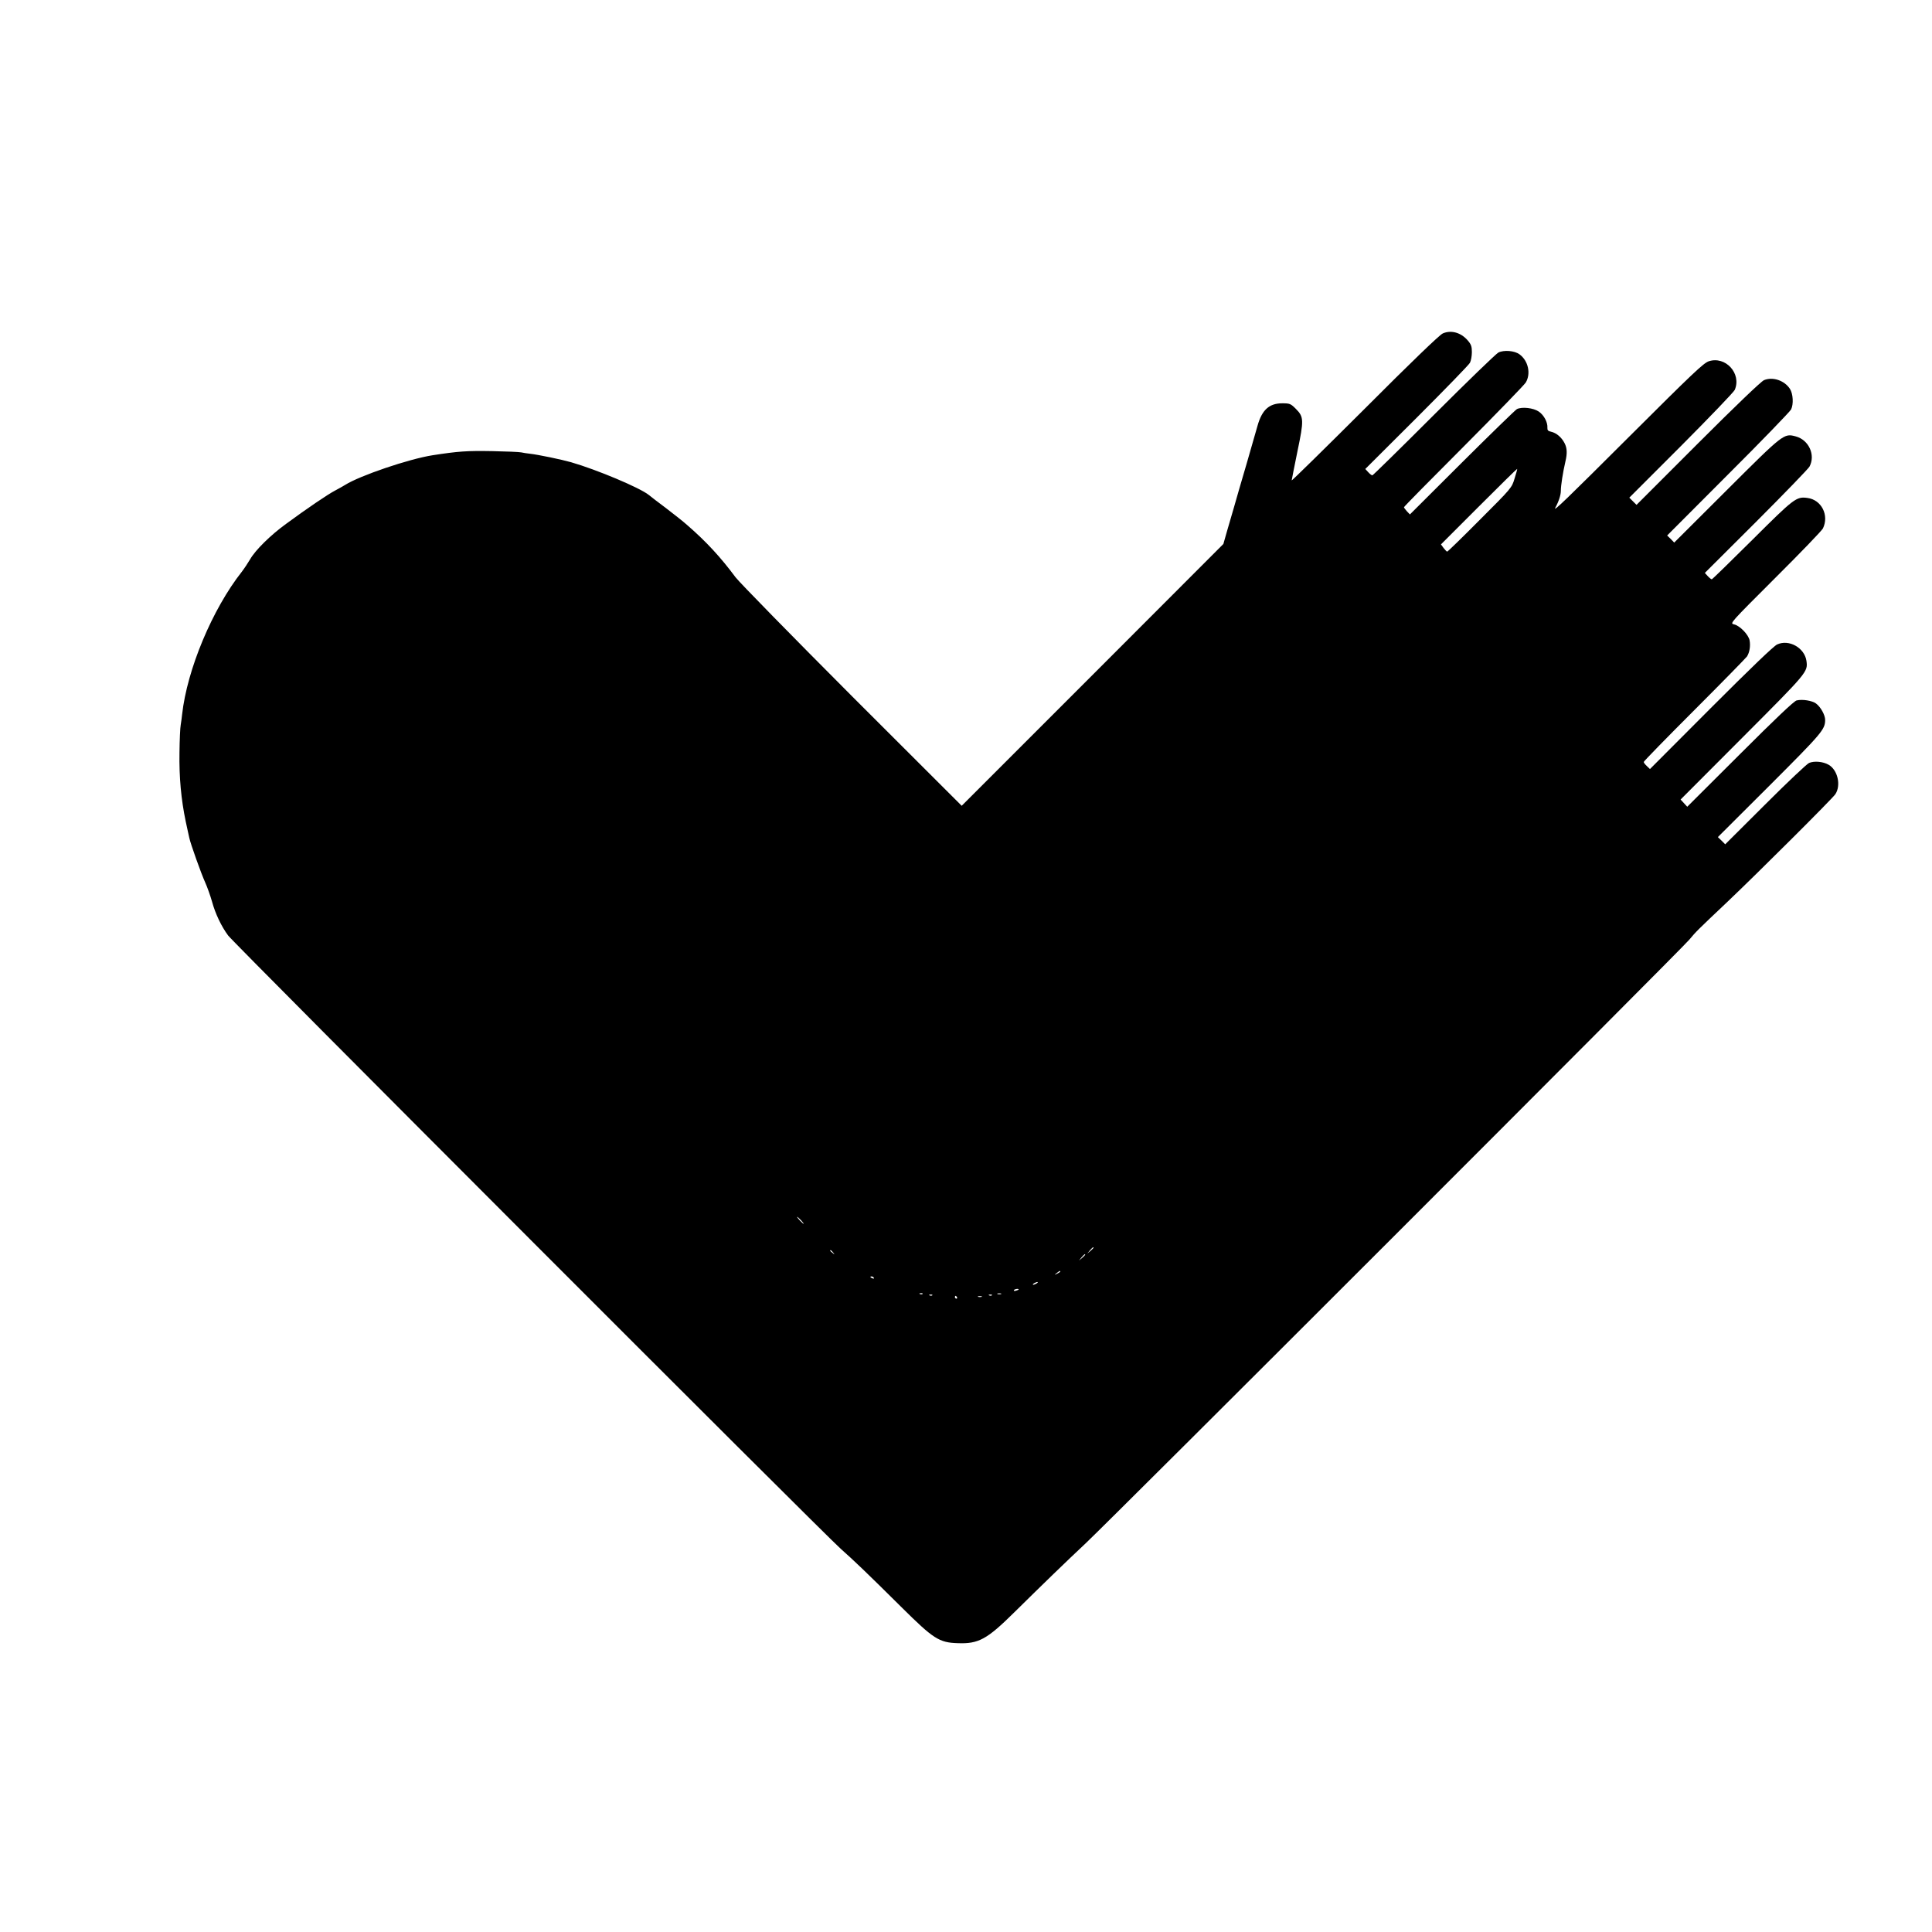 <?xml version="1.0" standalone="no"?>
<!DOCTYPE svg PUBLIC "-//W3C//DTD SVG 20010904//EN"
 "http://www.w3.org/TR/2001/REC-SVG-20010904/DTD/svg10.dtd">
<svg version="1.0" xmlns="http://www.w3.org/2000/svg"
 width="1394pt" height="1394pt" viewBox="0 0 1394 1394"
 preserveAspectRatio="xMidYMid meet">
<g transform="translate(0,1394) scale(0.1,-0.1)"
fill="#000000" stroke="none">
<path d="M10410 11534 c-22 -9 -230 -209 -562 -542 -291 -290 -528 -523 -528
-518 0 4 19 98 41 207 48 230 47 251 -12 310 -36 36 -43 39 -97 39 -94 0 -146
-47 -178 -160 -7 -25 -42 -148 -79 -275 -37 -126 -78 -266 -90 -310 -13 -44
-36 -123 -51 -175 l-27 -95 -944 -945 -944 -944 -790 789 c-434 435 -813 822
-842 860 -107 144 -210 256 -347 375 -30 27 -100 82 -155 124 -55 41 -111 84
-124 95 -65 52 -374 182 -561 236 -66 19 -239 55 -295 61 -21 2 -51 7 -65 10
-14 3 -108 7 -210 9 -184 3 -242 -1 -430 -30 -171 -27 -524 -147 -630 -214
-14 -9 -47 -27 -73 -41 -50 -26 -198 -126 -353 -240 -112 -81 -222 -190 -259
-255 -16 -27 -43 -68 -60 -90 -213 -270 -395 -706 -431 -1030 -2 -22 -7 -56
-10 -75 -4 -19 -8 -109 -9 -200 -3 -178 12 -339 45 -497 12 -54 23 -108 26
-119 8 -40 85 -256 114 -320 16 -35 38 -98 50 -140 23 -85 67 -178 116 -244
38 -53 4302 -4321 4420 -4425 97 -86 188 -173 440 -423 229 -227 270 -254 404
-258 150 -6 211 27 409 223 214 211 370 362 516 499 178 167 4295 4283 4353
4353 52 62 53 63 277 275 217 206 758 745 778 776 42 65 16 175 -49 212 -40
23 -103 29 -141 13 -16 -7 -159 -142 -317 -300 l-288 -287 -26 26 -27 26 375
374 c376 376 398 402 399 470 1 35 -32 95 -66 120 -29 21 -98 32 -140 22 -19
-5 -152 -131 -408 -387 l-381 -380 -24 26 -24 26 446 447 c473 474 473 474
462 554 -14 94 -126 157 -211 118 -25 -11 -193 -173 -478 -458 l-440 -441 -22
21 c-13 12 -23 25 -23 30 0 5 164 173 365 374 201 201 372 376 380 387 19 30
26 75 19 116 -8 42 -71 107 -113 116 -31 7 -28 9 298 335 182 181 336 341 344
357 46 95 -10 207 -112 220 -80 11 -96 -2 -398 -303 -157 -156 -288 -284 -292
-284 -4 0 -17 10 -29 23 l-21 23 370 369 c204 204 377 383 385 398 45 84 -5
193 -99 218 -86 23 -87 22 -499 -389 l-378 -377 -25 26 -26 25 439 440 c242
241 446 453 455 469 19 38 15 113 -8 149 -40 61 -124 89 -187 63 -21 -9 -204
-184 -477 -457 l-443 -443 -26 26 -26 26 375 375 c205 206 379 387 386 403 50
118 -67 246 -188 206 -38 -13 -121 -92 -566 -536 -463 -462 -559 -555 -541
-521 26 48 40 93 40 123 0 38 15 134 33 211 14 59 12 97 -6 132 -22 43 -59 74
-98 83 -21 4 -27 11 -26 28 3 39 -25 92 -62 117 -39 27 -122 36 -158 18 -11
-6 -189 -179 -396 -385 l-376 -375 -22 23 c-11 12 -21 26 -21 29 0 4 193 200
429 436 235 236 438 445 450 464 38 64 18 157 -45 203 -36 27 -113 33 -153 13
-18 -10 -228 -213 -467 -452 -239 -239 -438 -434 -442 -434 -5 0 -18 10 -30
23 l-21 23 370 369 c204 204 377 382 385 397 8 15 14 50 14 77 0 42 -5 56 -32
87 -49 55 -118 74 -178 48z m518 -1047 c-20 -67 -22 -69 -250 -297 -126 -127
-232 -230 -236 -230 -4 0 -15 12 -26 26 l-19 26 274 274 c150 150 274 272 276
271 1 -2 -7 -33 -19 -70z m-5148 -5352 c13 -14 21 -25 18 -25 -2 0 -15 11 -28
25 -13 14 -21 25 -18 25 2 0 15 -11 28 -25z m2110 -198 c0 -2 -10 -12 -22 -23
l-23 -19 19 23 c18 21 26 27 26 19z m-1879 -34 c13 -16 12 -17 -3 -4 -10 7
-18 15 -18 17 0 8 8 3 21 -13z m1819 -16 c0 -2 -10 -12 -22 -23 l-23 -19 19
23 c18 21 26 27 26 19z m-180 -122 c0 -2 -10 -9 -22 -15 -22 -11 -22 -10 -4 4
21 17 26 19 26 11z m-1345 -45 c3 -6 -1 -7 -9 -4 -18 7 -21 14 -7 14 6 0 13
-4 16 -10z m1175 -40 c-8 -5 -19 -10 -25 -10 -5 0 -3 5 5 10 8 5 20 10 25 10
6 0 3 -5 -5 -10z m-130 -44 c0 -2 -9 -6 -20 -9 -11 -3 -18 -1 -14 4 5 9 34 13
34 5z m-693 -32 c-3 -3 -12 -4 -19 -1 -8 3 -5 6 6 6 11 1 17 -2 13 -5z m566
-1 c-7 -2 -19 -2 -25 0 -7 3 -2 5 12 5 14 0 19 -2 13 -5z m-496 -9 c-3 -3 -12
-4 -19 -1 -8 3 -5 6 6 6 11 1 17 -2 13 -5z m430 0 c-3 -3 -12 -4 -19 -1 -8 3
-5 6 6 6 11 1 17 -2 13 -5z m-252 -14 c3 -5 1 -10 -4 -10 -6 0 -11 5 -11 10 0
6 2 10 4 10 3 0 8 -4 11 -10z m178 3 c-7 -2 -19 -2 -25 0 -7 3 -2 5 12 5 14 0
19 -2 13 -5z"/>
</g>
</svg>
